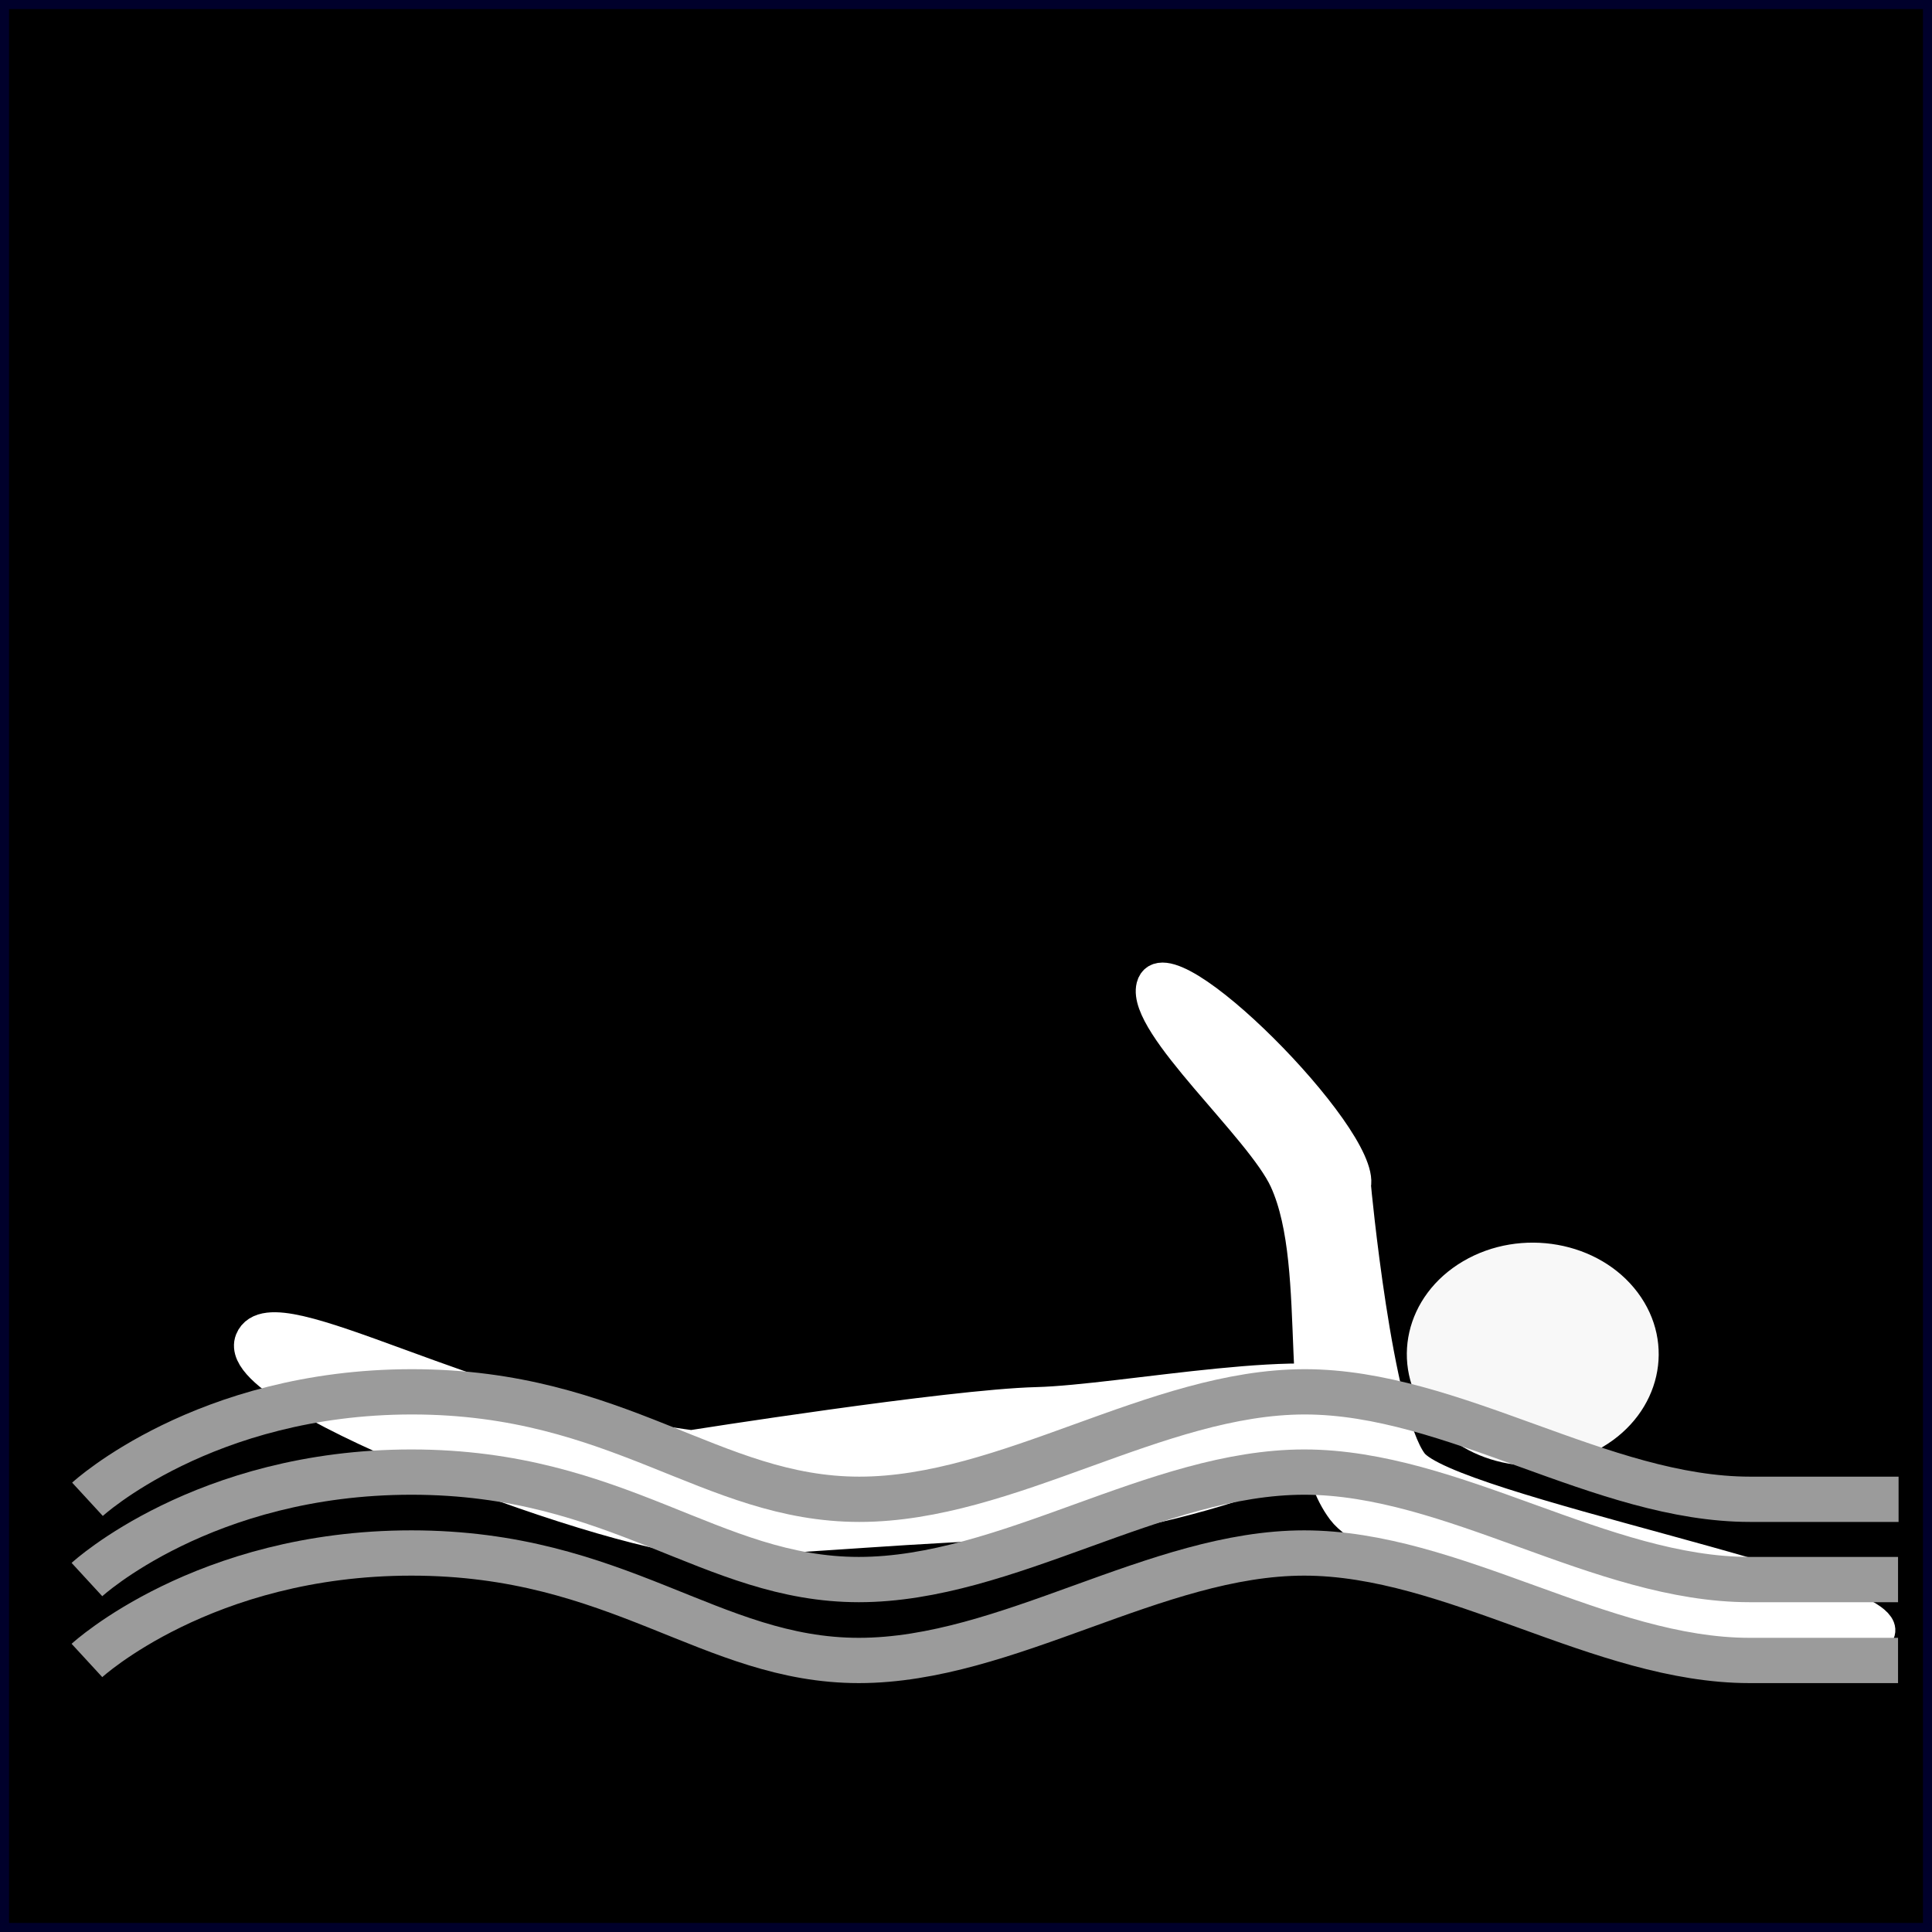 <?xml version="1.0" encoding="UTF-8" standalone="no"?>
<!-- Generated by IcoMoon.io -->

<svg
   xmlns:dc="http://purl.org/dc/elements/1.1/"
   xmlns:cc="http://creativecommons.org/ns#"
   xmlns:rdf="http://www.w3.org/1999/02/22-rdf-syntax-ns#"
   xmlns:svg="http://www.w3.org/2000/svg"
   xmlns="http://www.w3.org/2000/svg"
   xmlns:sodipodi="http://sodipodi.sourceforge.net/DTD/sodipodi-0.dtd"
   xmlns:inkscape="http://www.inkscape.org/namespaces/inkscape"
   version="1.1"
   width="64"
   height="64"
   viewBox="0 0 64 64"
   id="svg846"
   sodipodi:docname="003_swimming.svg"
   inkscape:version="0.92.4 (5da689c313, 2019-01-14)">
  <rect x="0" y="0" width="64" height="64" fill="#333333" stroke="none"/>
  <defs
     id="defs850" />
  <sodipodi:namedview
     pagecolor="#ffffff"
     bordercolor="#666666"
     borderopacity="1"
     objecttolerance="10"
     gridtolerance="10"
     guidetolerance="10"
     inkscape:pageopacity="0"
     inkscape:pageshadow="2"
     inkscape:window-width="2490"
     inkscape:window-height="1376"
     id="namedview848"
     showgrid="true"
     showguides="true"
     inkscape:zoom="18.9375"
     inkscape:cx="14.995507"
     inkscape:cy="25.557463"
     inkscape:window-x="70"
     inkscape:window-y="27"
     inkscape:window-maximized="1"
     inkscape:current-layer="svg846">
    <inkscape:grid
       type="xygrid"
       id="grid856" />
  </sodipodi:namedview>
  <rect
     style="opacity:1;fill:#000000;fill-opacity:1;stroke:#00002b;stroke-width:0.6;stroke-linecap:round;stroke-linejoin:bevel;stroke-miterlimit:4;stroke-dasharray:none;stroke-opacity:1"
     id="rect2120"
     width="64"
     height="64"
     x="0"
     y="0" />
  <ellipse
     style="opacity:1;fill:#ffffff;fill-opacity:0.969;stroke:none;stroke-width:4.546;stroke-linejoin:bevel;stroke-miterlimit:4;stroke-dasharray:none;stroke-opacity:1"
     id="path854"
     cx="64.813"
     cy="-13.79"
     transform="matrix(0.6,0.8,-0.862,0.507,0,0)"
     rx="3.847"
     ry="4.031" />
  <path
     style="fill:#ffffff;fill-opacity:1;stroke:#ffffff;stroke-width:1.039px;stroke-linecap:butt;stroke-linejoin:miter;stroke-opacity:1"
     d="m 44.895,39.277 c 0,0 0.706,7.612 1.883,9.181 1.176,1.569 15.849,4.249 15.482,5.595 C 61.893,55.4 46.237,52.378 44.473,50.024 42.708,47.67 43.924,42.062 42.57,39.099 c -0.798,-1.746 -4.732,-5.154 -4.409,-6.424 0.429,-1.686 7.089,5.037 6.733,6.602 z"
     id="path858"
     inkscape:connector-curvature="0"
     sodipodi:nodetypes="csssssc" />
  <path
     style="fill:#ffffff;fill-opacity:1;stroke:#ffffff;stroke-width:1.273px;stroke-linecap:butt;stroke-linejoin:miter;stroke-opacity:1"
     d="m 22.899,48.014 c 0,0 8.575,-1.355 11.443,-1.428 2.869,-0.074 9.567,-1.456 11.048,-0.365 1.481,1.091 -6.467,4.001 -10.77,4.111 -4.303,0.11 -8.118,0.513 -10.987,0.587 -2.869,0.074 -15.911,-4.757 -15.22,-6.481 0.61,-1.522 7.267,2.631 14.485,3.576 z"
     id="path858-3"
     inkscape:connector-curvature="0"
     sodipodi:nodetypes="csssssc" />
  <path
     style="fill:none;stroke:#9b9b9b;stroke-width:1.5;stroke-linecap:butt;stroke-linejoin:miter;stroke-miterlimit:4;stroke-dasharray:none;stroke-opacity:1"
     d="m 2.88,52.325 c 0,0 3.866,-3.56 10.75,-3.56 6.885,0 9.903,3.56 14.821,3.56 4.918,0 9.835,-3.56 14.753,-3.56 4.918,0 9.835,3.56 14.753,3.56 h 4.918"
     id="path4677"
     inkscape:connector-curvature="0"
     sodipodi:nodetypes="cssssc" />
  <path
     style="fill:none;stroke:#9b9b9b;stroke-width:1.5;stroke-linecap:butt;stroke-linejoin:miter;stroke-miterlimit:4;stroke-dasharray:none;stroke-opacity:1"
     d="m 2.898,49.666 c 0,0 3.866,-3.56 10.75,-3.56 6.885,0 9.903,3.56 14.821,3.56 4.918,0 9.835,-3.56 14.753,-3.56 4.918,0 9.835,3.56 14.753,3.56 h 4.918"
     id="path4677-7-5"
     inkscape:connector-curvature="0"
     sodipodi:nodetypes="cssssc" />
  <path
     style="fill:none;stroke:#9b9b9b;stroke-width:1.5;stroke-linecap:butt;stroke-linejoin:miter;stroke-miterlimit:4;stroke-dasharray:none;stroke-opacity:1"
     d="m 2.88,55.005 c 0,0 3.866,-3.56 10.75,-3.56 6.885,0 9.903,3.56 14.821,3.56 4.918,0 9.835,-3.56 14.753,-3.56 4.918,0 9.835,3.56 14.753,3.56 h 4.918"
     id="path4677-7"
     inkscape:connector-curvature="0"
     sodipodi:nodetypes="cssssc" />
</svg>
